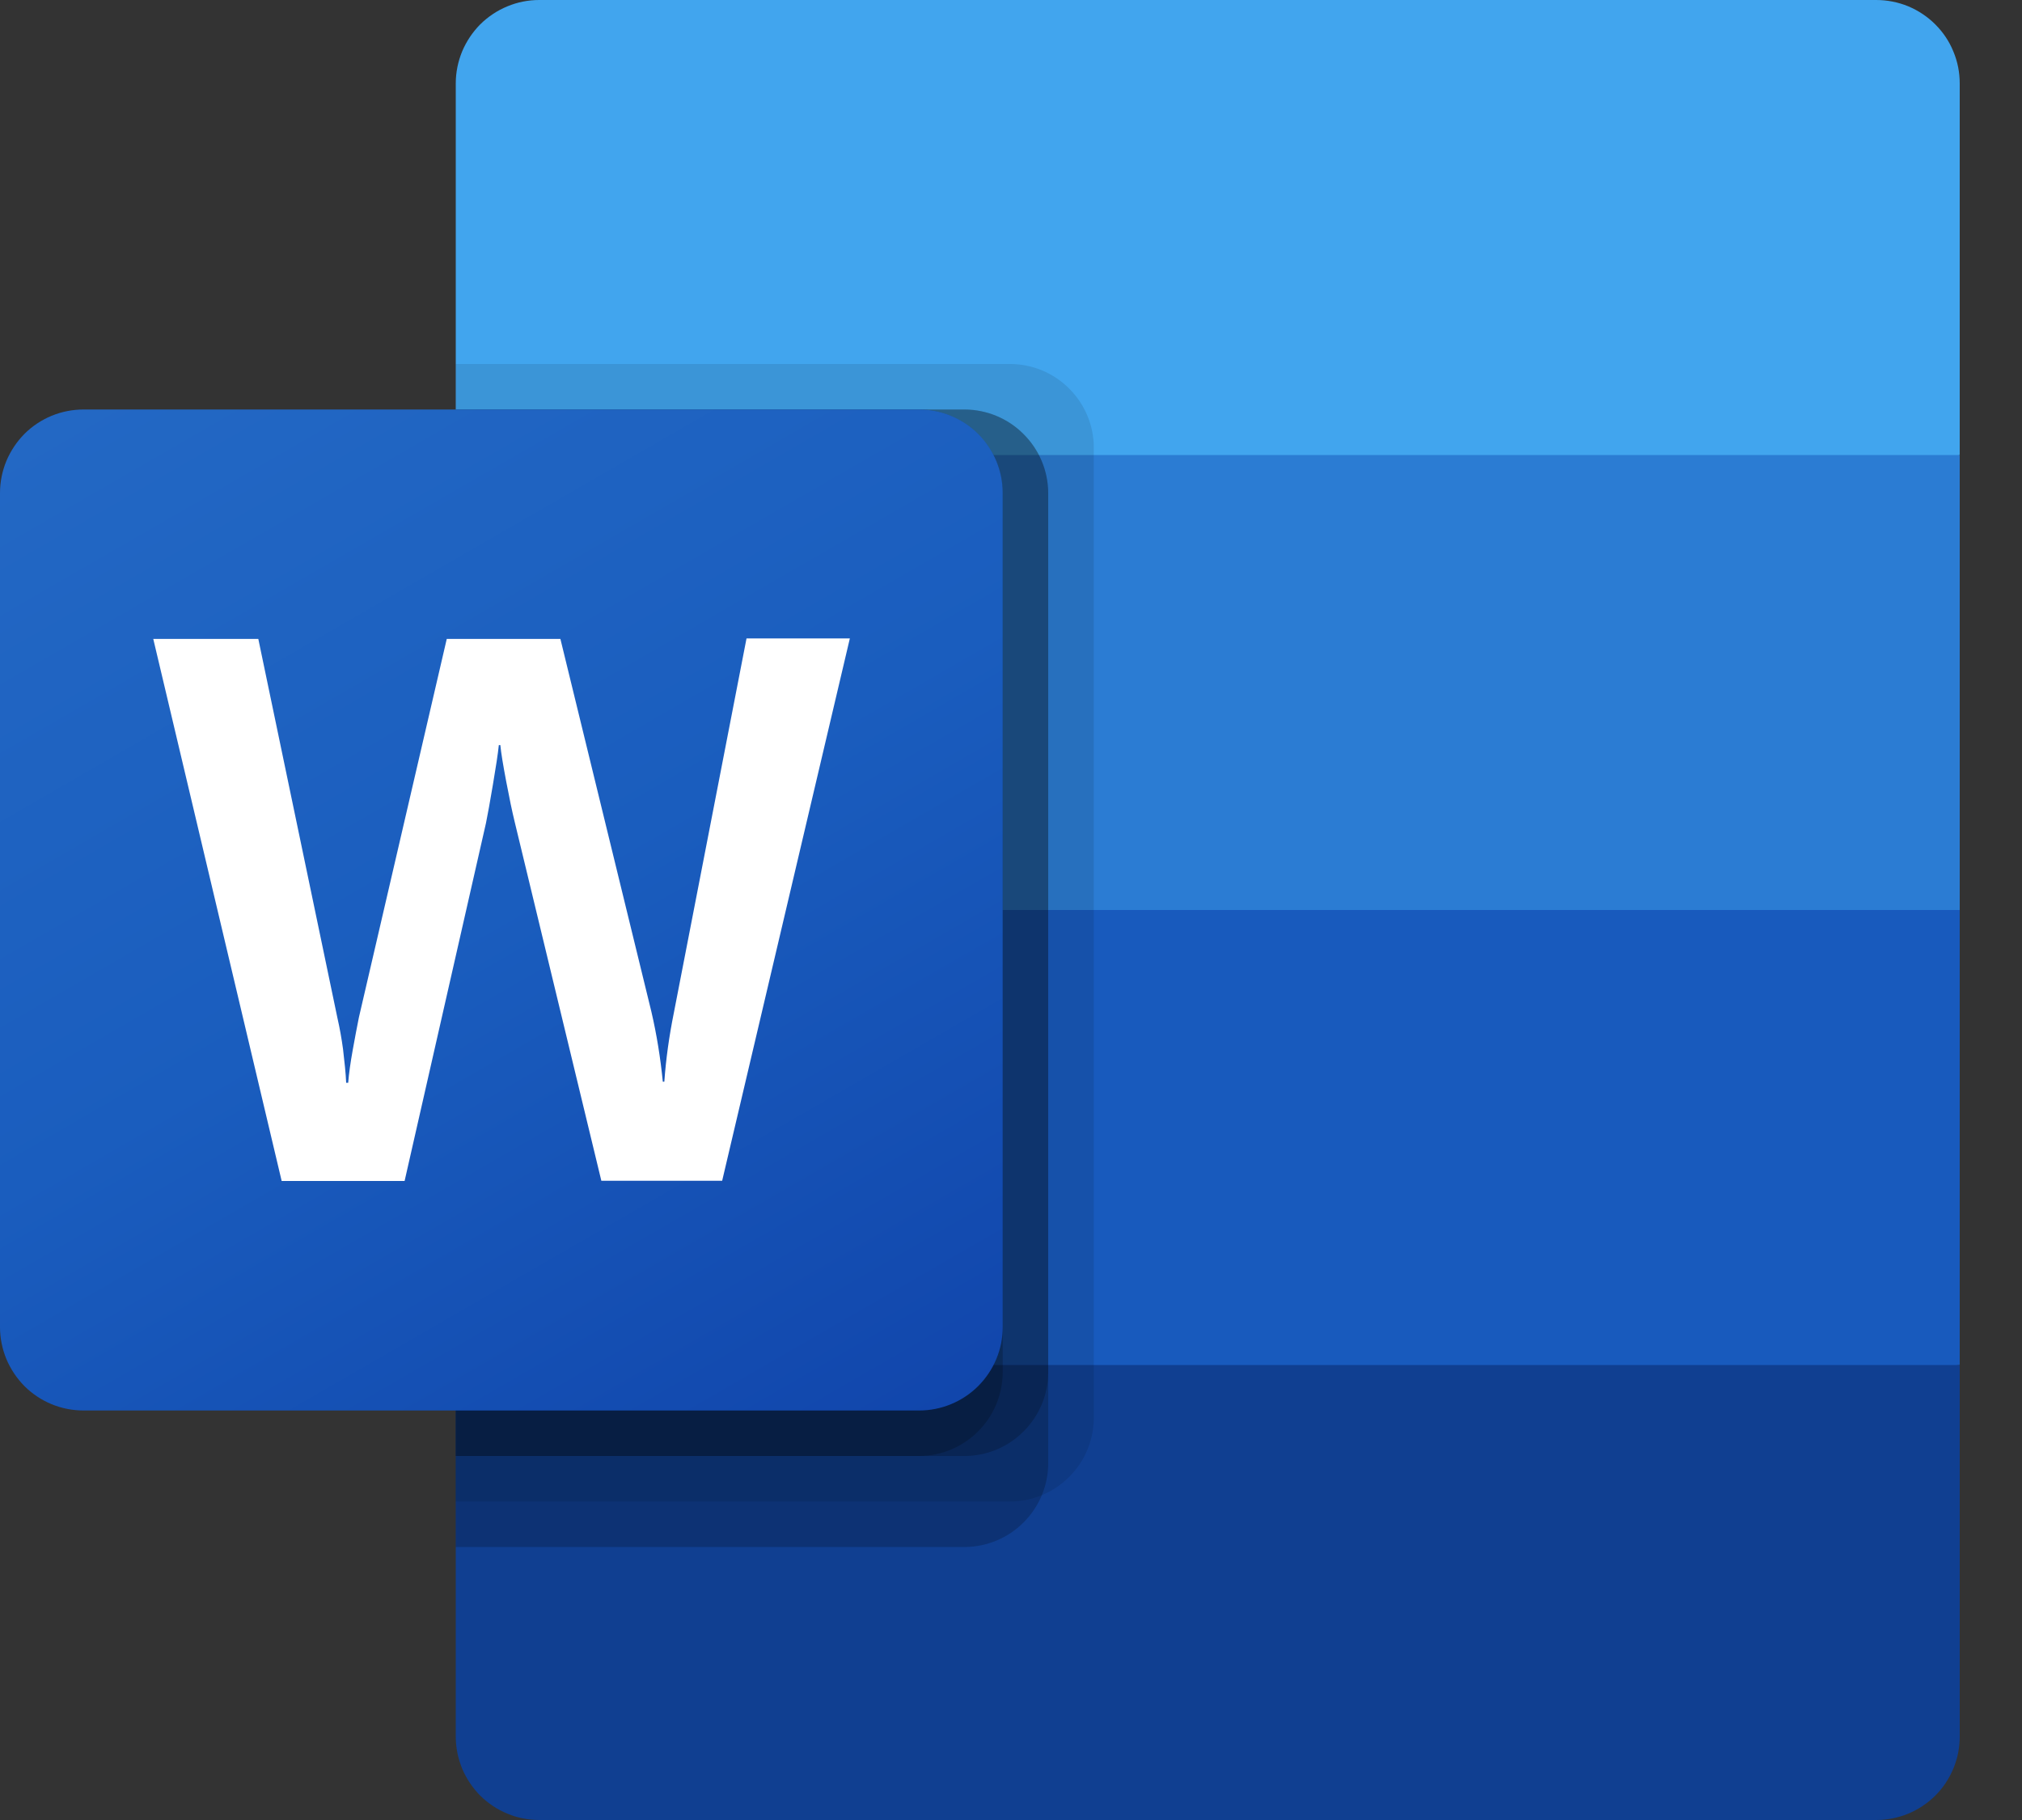 <svg width="20" height="18" viewBox="0 0 20 18" fill="none" xmlns="http://www.w3.org/2000/svg">
<rect x="0" y="0" width="20" height="18" fill="#333333" stroke="none"/>
<g id="Word">
<path id="Vector" d="M18.558 1.16217e-06H5.334C5.226 -8.97906e-05 5.118 0.021 5.018 0.063C4.918 0.104 4.827 0.165 4.75 0.241C4.674 0.318 4.613 0.409 4.571 0.509C4.53 0.609 4.508 0.716 4.508 0.825V4.5L12.171 6.75L19.384 4.5V0.825C19.384 0.716 19.363 0.609 19.321 0.509C19.28 0.408 19.219 0.318 19.142 0.241C19.065 0.164 18.974 0.104 18.874 0.062C18.774 0.021 18.666 -0 18.558 1.16217e-06Z" fill="#41A5EE"/>
<path id="Vector_2" d="M19.384 4.5H4.508V9L12.171 10.35L19.384 9V4.5Z" fill="#2B7CD3"/>
<path id="Vector_3" d="M4.508 9V13.5L11.721 14.4L19.384 13.5V9H4.508Z" fill="#185ABD"/>
<path id="Vector_4" d="M5.334 18H18.557C18.666 18 18.773 17.979 18.873 17.938C18.974 17.896 19.065 17.836 19.142 17.759C19.219 17.683 19.279 17.592 19.321 17.491C19.363 17.391 19.384 17.284 19.384 17.175V13.5H4.508V17.175C4.508 17.284 4.53 17.391 4.571 17.491C4.613 17.591 4.674 17.682 4.75 17.759C4.827 17.835 4.918 17.896 5.018 17.937C5.118 17.979 5.226 18 5.334 18Z" fill="#103F91"/>
<path id="Vector_5" opacity="0.1" d="M9.993 3.6H4.508V14.85H9.993C10.211 14.849 10.421 14.762 10.575 14.607C10.73 14.453 10.818 14.244 10.819 14.025V4.425C10.818 4.206 10.73 3.997 10.575 3.843C10.421 3.688 10.211 3.601 9.993 3.6Z" fill="black"/>
<path id="Vector_6" opacity="0.2" d="M9.542 4.05H4.508V15.3H9.542C9.76 15.299 9.97 15.212 10.124 15.057C10.279 14.903 10.367 14.694 10.368 14.475V4.875C10.367 4.656 10.279 4.447 10.124 4.293C9.97 4.138 9.76 4.051 9.542 4.05Z" fill="black"/>
<path id="Vector_7" opacity="0.2" d="M9.542 4.05H4.508V14.4H9.542C9.76 14.399 9.97 14.312 10.124 14.157C10.279 14.003 10.367 13.794 10.368 13.575V4.875C10.367 4.656 10.279 4.447 10.124 4.293C9.97 4.138 9.76 4.051 9.542 4.05Z" fill="black"/>
<path id="Vector_8" opacity="0.2" d="M9.091 4.05H4.508V14.4H9.091C9.31 14.399 9.519 14.312 9.674 14.157C9.829 14.003 9.916 13.794 9.918 13.575V4.875C9.916 4.656 9.829 4.447 9.674 4.293C9.519 4.138 9.31 4.051 9.091 4.05Z" fill="black"/>
<path id="Vector_9" d="M0.827 4.05H9.091C9.31 4.05 9.52 4.137 9.675 4.291C9.83 4.446 9.918 4.656 9.918 4.875V13.126C9.918 13.344 9.83 13.554 9.675 13.709C9.52 13.863 9.31 13.95 9.091 13.95H0.827C0.718 13.95 0.611 13.929 0.511 13.888C0.41 13.846 0.319 13.786 0.242 13.709C0.166 13.632 0.105 13.541 0.063 13.441C0.022 13.341 9.08109e-05 13.234 0 13.126V4.875C9.08109e-05 4.766 0.022 4.659 0.063 4.559C0.105 4.459 0.166 4.368 0.242 4.291C0.319 4.214 0.41 4.154 0.511 4.112C0.611 4.071 0.718 4.05 0.827 4.05Z" fill="url(#paint0_linear_285_1732)"/>
<path id="Vector_10" d="M3.393 10.376C3.408 10.504 3.42 10.615 3.424 10.709H3.444C3.451 10.619 3.466 10.511 3.489 10.384C3.512 10.257 3.532 10.15 3.55 10.062L4.419 6.319H5.543L6.443 10.006C6.496 10.234 6.533 10.465 6.556 10.698H6.571C6.587 10.472 6.619 10.246 6.664 10.023L7.384 6.314H8.406L7.143 11.678H5.948L5.091 8.129C5.066 8.027 5.038 7.893 5.007 7.729C4.976 7.565 4.956 7.445 4.949 7.369H4.934C4.925 7.456 4.905 7.586 4.876 7.757C4.847 7.93 4.824 8.056 4.807 8.14L4.002 11.68H2.786L1.516 6.319H2.555L3.338 10.07C3.361 10.171 3.379 10.273 3.393 10.376Z" fill="white"/>
</g>
<defs>
<linearGradient id="paint0_linear_285_1732" x1="1.727" y1="3.402" x2="8.191" y2="14.598" gradientUnits="userSpaceOnUse">
<stop stop-color="#2368C4"/>
<stop offset="0.5" stop-color="#1A5DBE"/>
<stop offset="1" stop-color="#1146AC"/>
</linearGradient>
</defs>
</svg>
